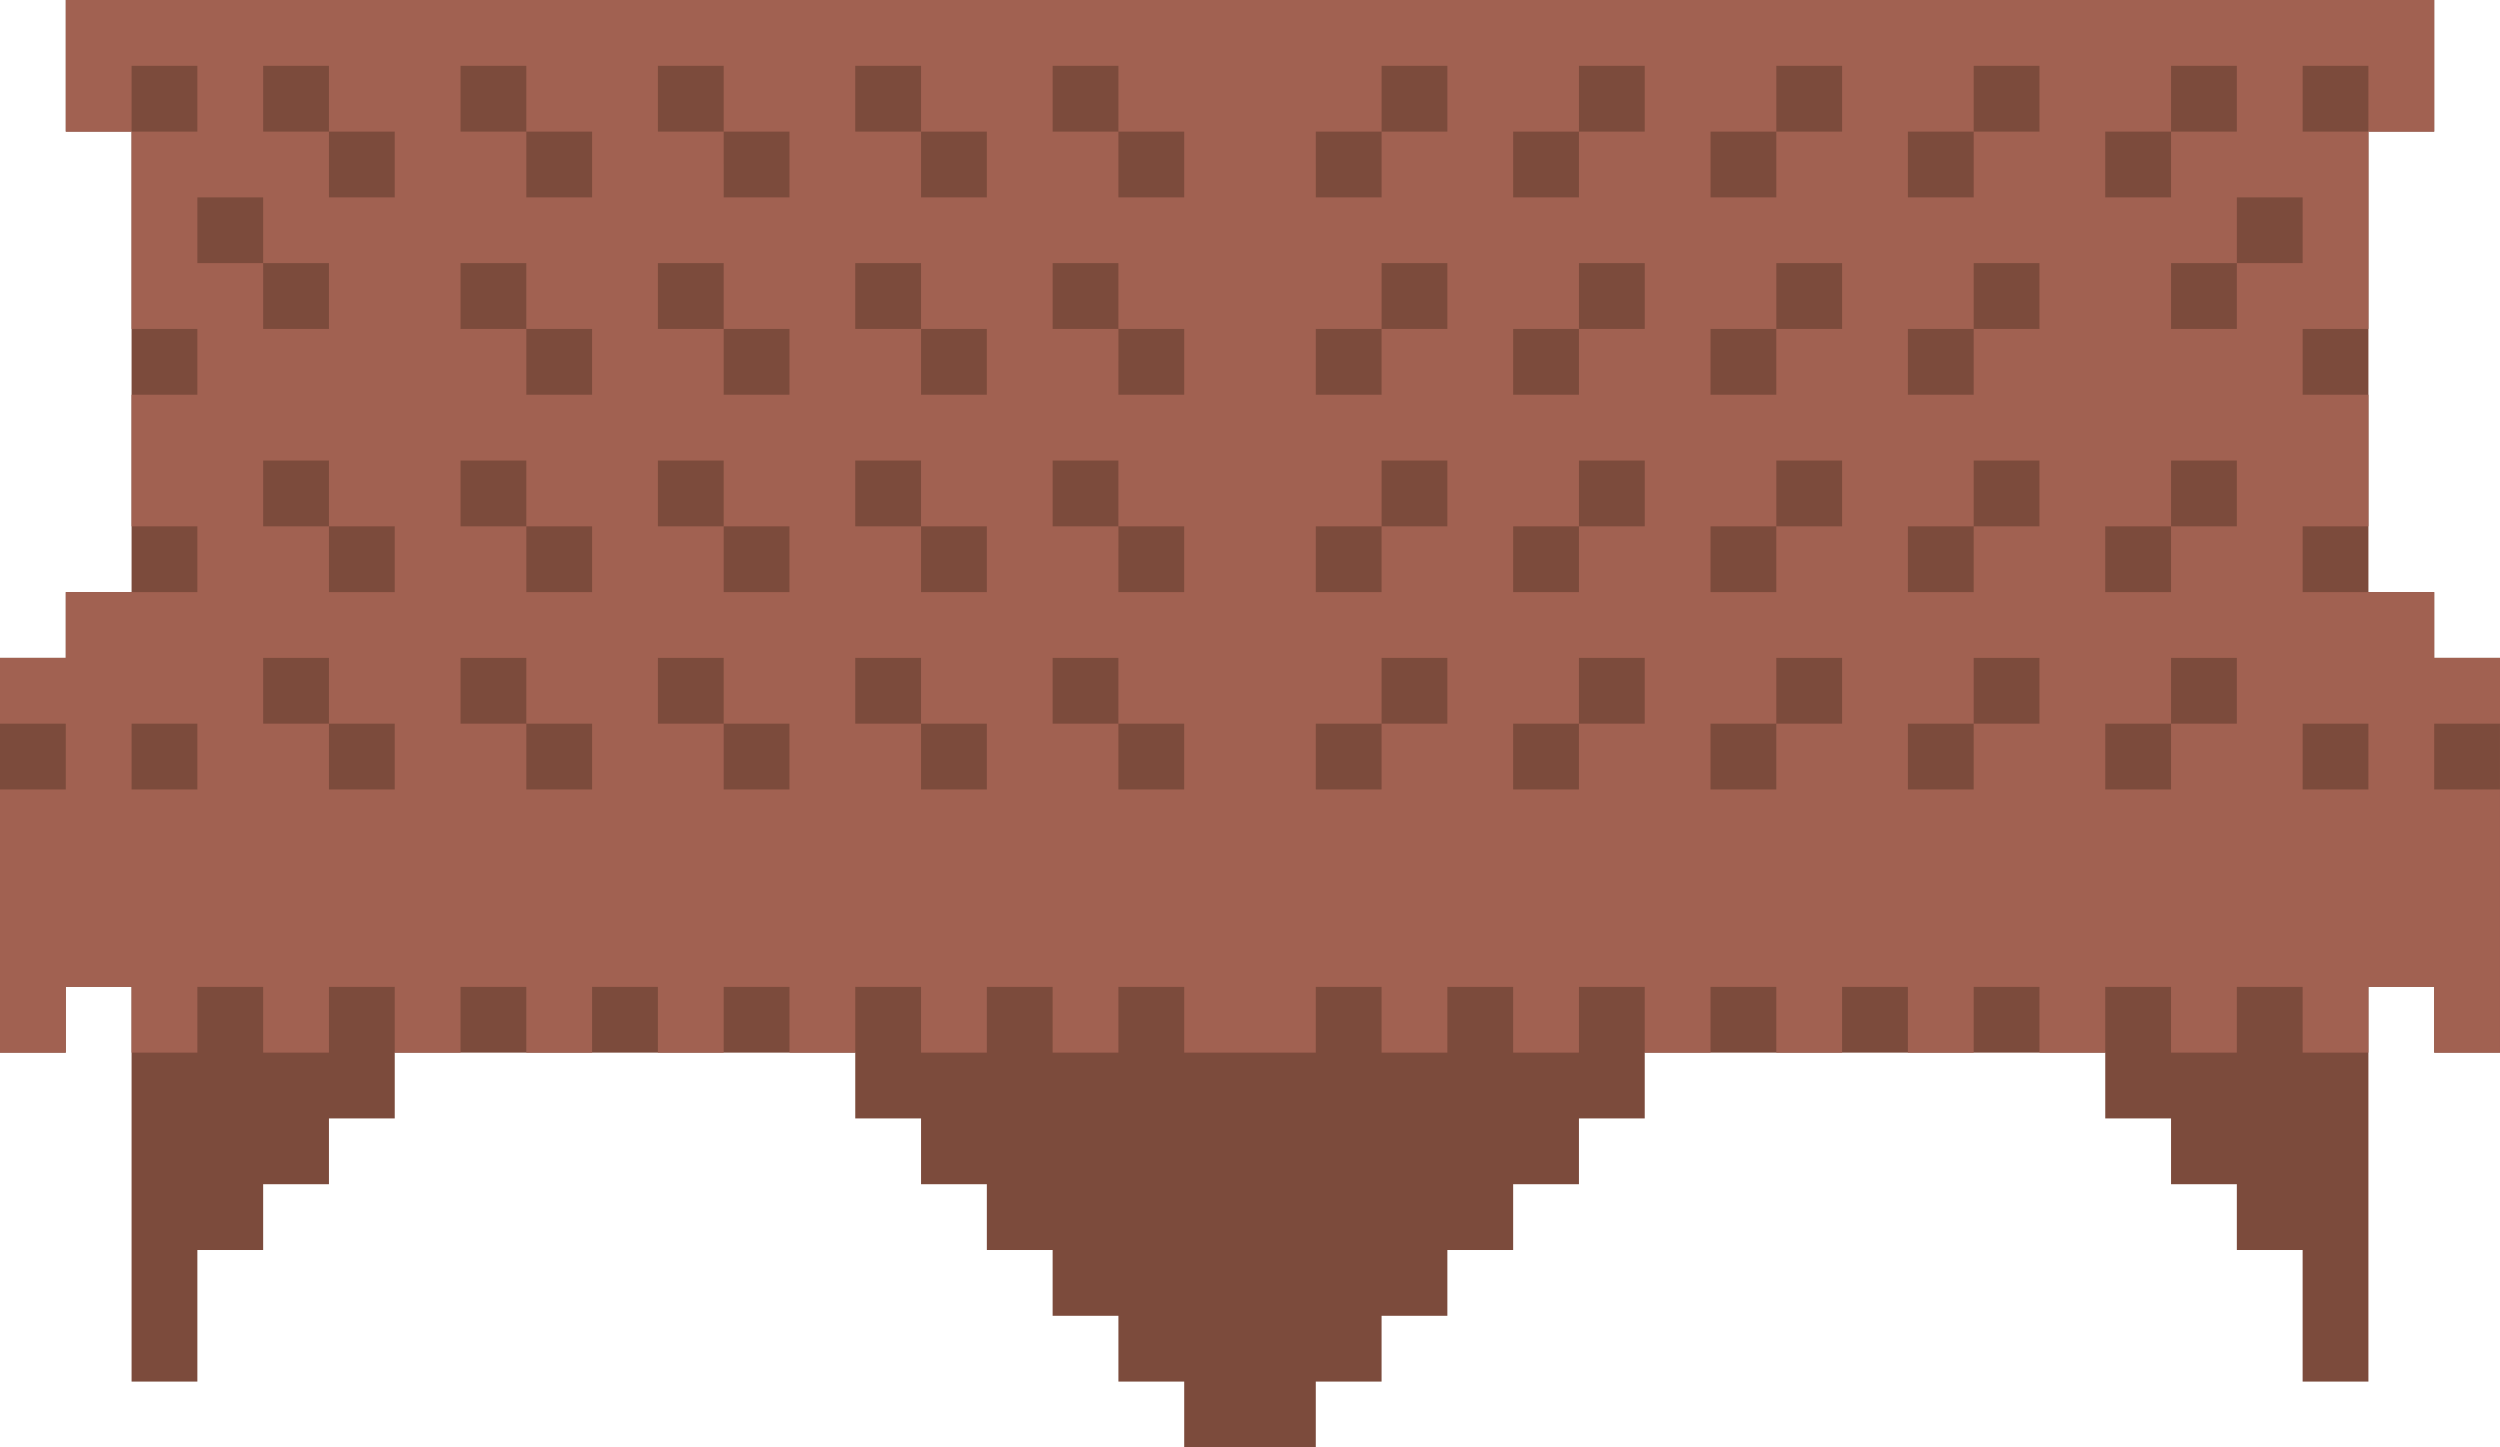 <svg xmlns="http://www.w3.org/2000/svg" viewBox="0 0 38 22"><path d="M37 10V9h-1V2h1V0H1v2h1v7H1v1H0v6h1v-1h1v6h1v-2h1v-1h1v-1h1v-1h7v1h1v1h1v1h1v1h1v1h1v1h2v-1h1v-1h1v-1h1v-1h1v-1h1v-1h7v1h1v1h1v1h1v2h1v-6h1v1h1v-6h-1z" fill="#7c4b3c"/><path d="M38 11v-1h-1V9h-2V8h1V6h-1V5h1V2h-1V1h1v1h1V0H1v2h1V1h1v1H2v3h1v1H2v2h1v1H1v1H0v1h1v1H0v4h1v-1h1v1h1v-1h1v1h1v-1h1v1h1v-1h1v1h1v-1h1v1h1v-1h1v1h1v-1h1v1h1v-1h1v1h1v-1h1v1h2v-1h1v1h1v-1h1v1h1v-1h1v1h1v-1h1v1h1v-1h1v1h1v-1h1v1h1v-1h1v1h1v-1h1v1h1v-1h1v1h1v-4h-1v-1h1zm-4 0h-1v1h-1v-1h1v-1h1v1zM4 10h1v1h1v1H5v-1H4v-1zm4-6v1h1v1H8V5H7V4h1zm3 0v1h1v1h-1V5h-1V4h1zm3 0v1h1v1h-1V5h-1V4h1zm3 0v1h1v1h-1V5h-1V4h1zm14 4h-1v1h-1V8h1V7h1v1zm0 3h-1v1h-1v-1h1v-1h1v1zm-21 0v-1h1v1h1v1h-1v-1h-1zm0-4h1v1h1v1h-1V8h-1V7zm4 0v1h1v1h-1V8h-1V7h1zm3 0v1h1v1h-1V8h-1V7h1zm11 1h-1v1h-1V8h1V7h1v1zm-3 0h-1v1h-1V8h1V7h1v1zm-3 0h-1v1h-1V8h1V7h1v1zm-9 3v-1h1v1h1v1h-1v-1h-1zm3 0v-1h1v1h1v1h-1v-1h-1zm4 0h1v-1h1v1h-1v1h-1v-1zm3 0h1v-1h1v1h-1v1h-1v-1zm3 0h1v-1h1v1h-1v1h-1v-1zm5-6h-1v1h-1V5h1V4h1v1zm-3 0h-1v1h-1V5h1V4h1v1zm-3 0h-1v1h-1V5h1V4h1v1zm-3 0h-1v1h-1V5h1V4h1v1zM7 7h1v1h1v1H8V8H7V7zm1 3v1h1v1H8v-1H7v-1h1zm25-2v1h-1V8h1V7h1v1h-1zm2-4h-1v1h-1V4h1V3h1v1zm-1-3v1h-1v1h-1V2h1V1h1zm-3 0v1h-1v1h-1V2h1V1h1zm-3 0v1h-1v1h-1V2h1V1h1zm-3 0v1h-1v1h-1V2h1V1h1zm-3 0v1h-1v1h-1V2h1V1h1zm-5 0v1h1v1h-1V2h-1V1h1zm-3 0v1h1v1h-1V2h-1V1h1zm-3 0v1h1v1h-1V2h-1V1h1zM8 1v1h1v1H8V2H7V1h1zM4 1h1v1h1v1H5V2H4V1zM3 4V3h1v1h1v1H4V4H3zm1 3h1v1h1v1H5V8H4V7zm-2 4h1v1H2v-1zm34 1h-1v-1h1v1z" fill="#a16151"/></svg>